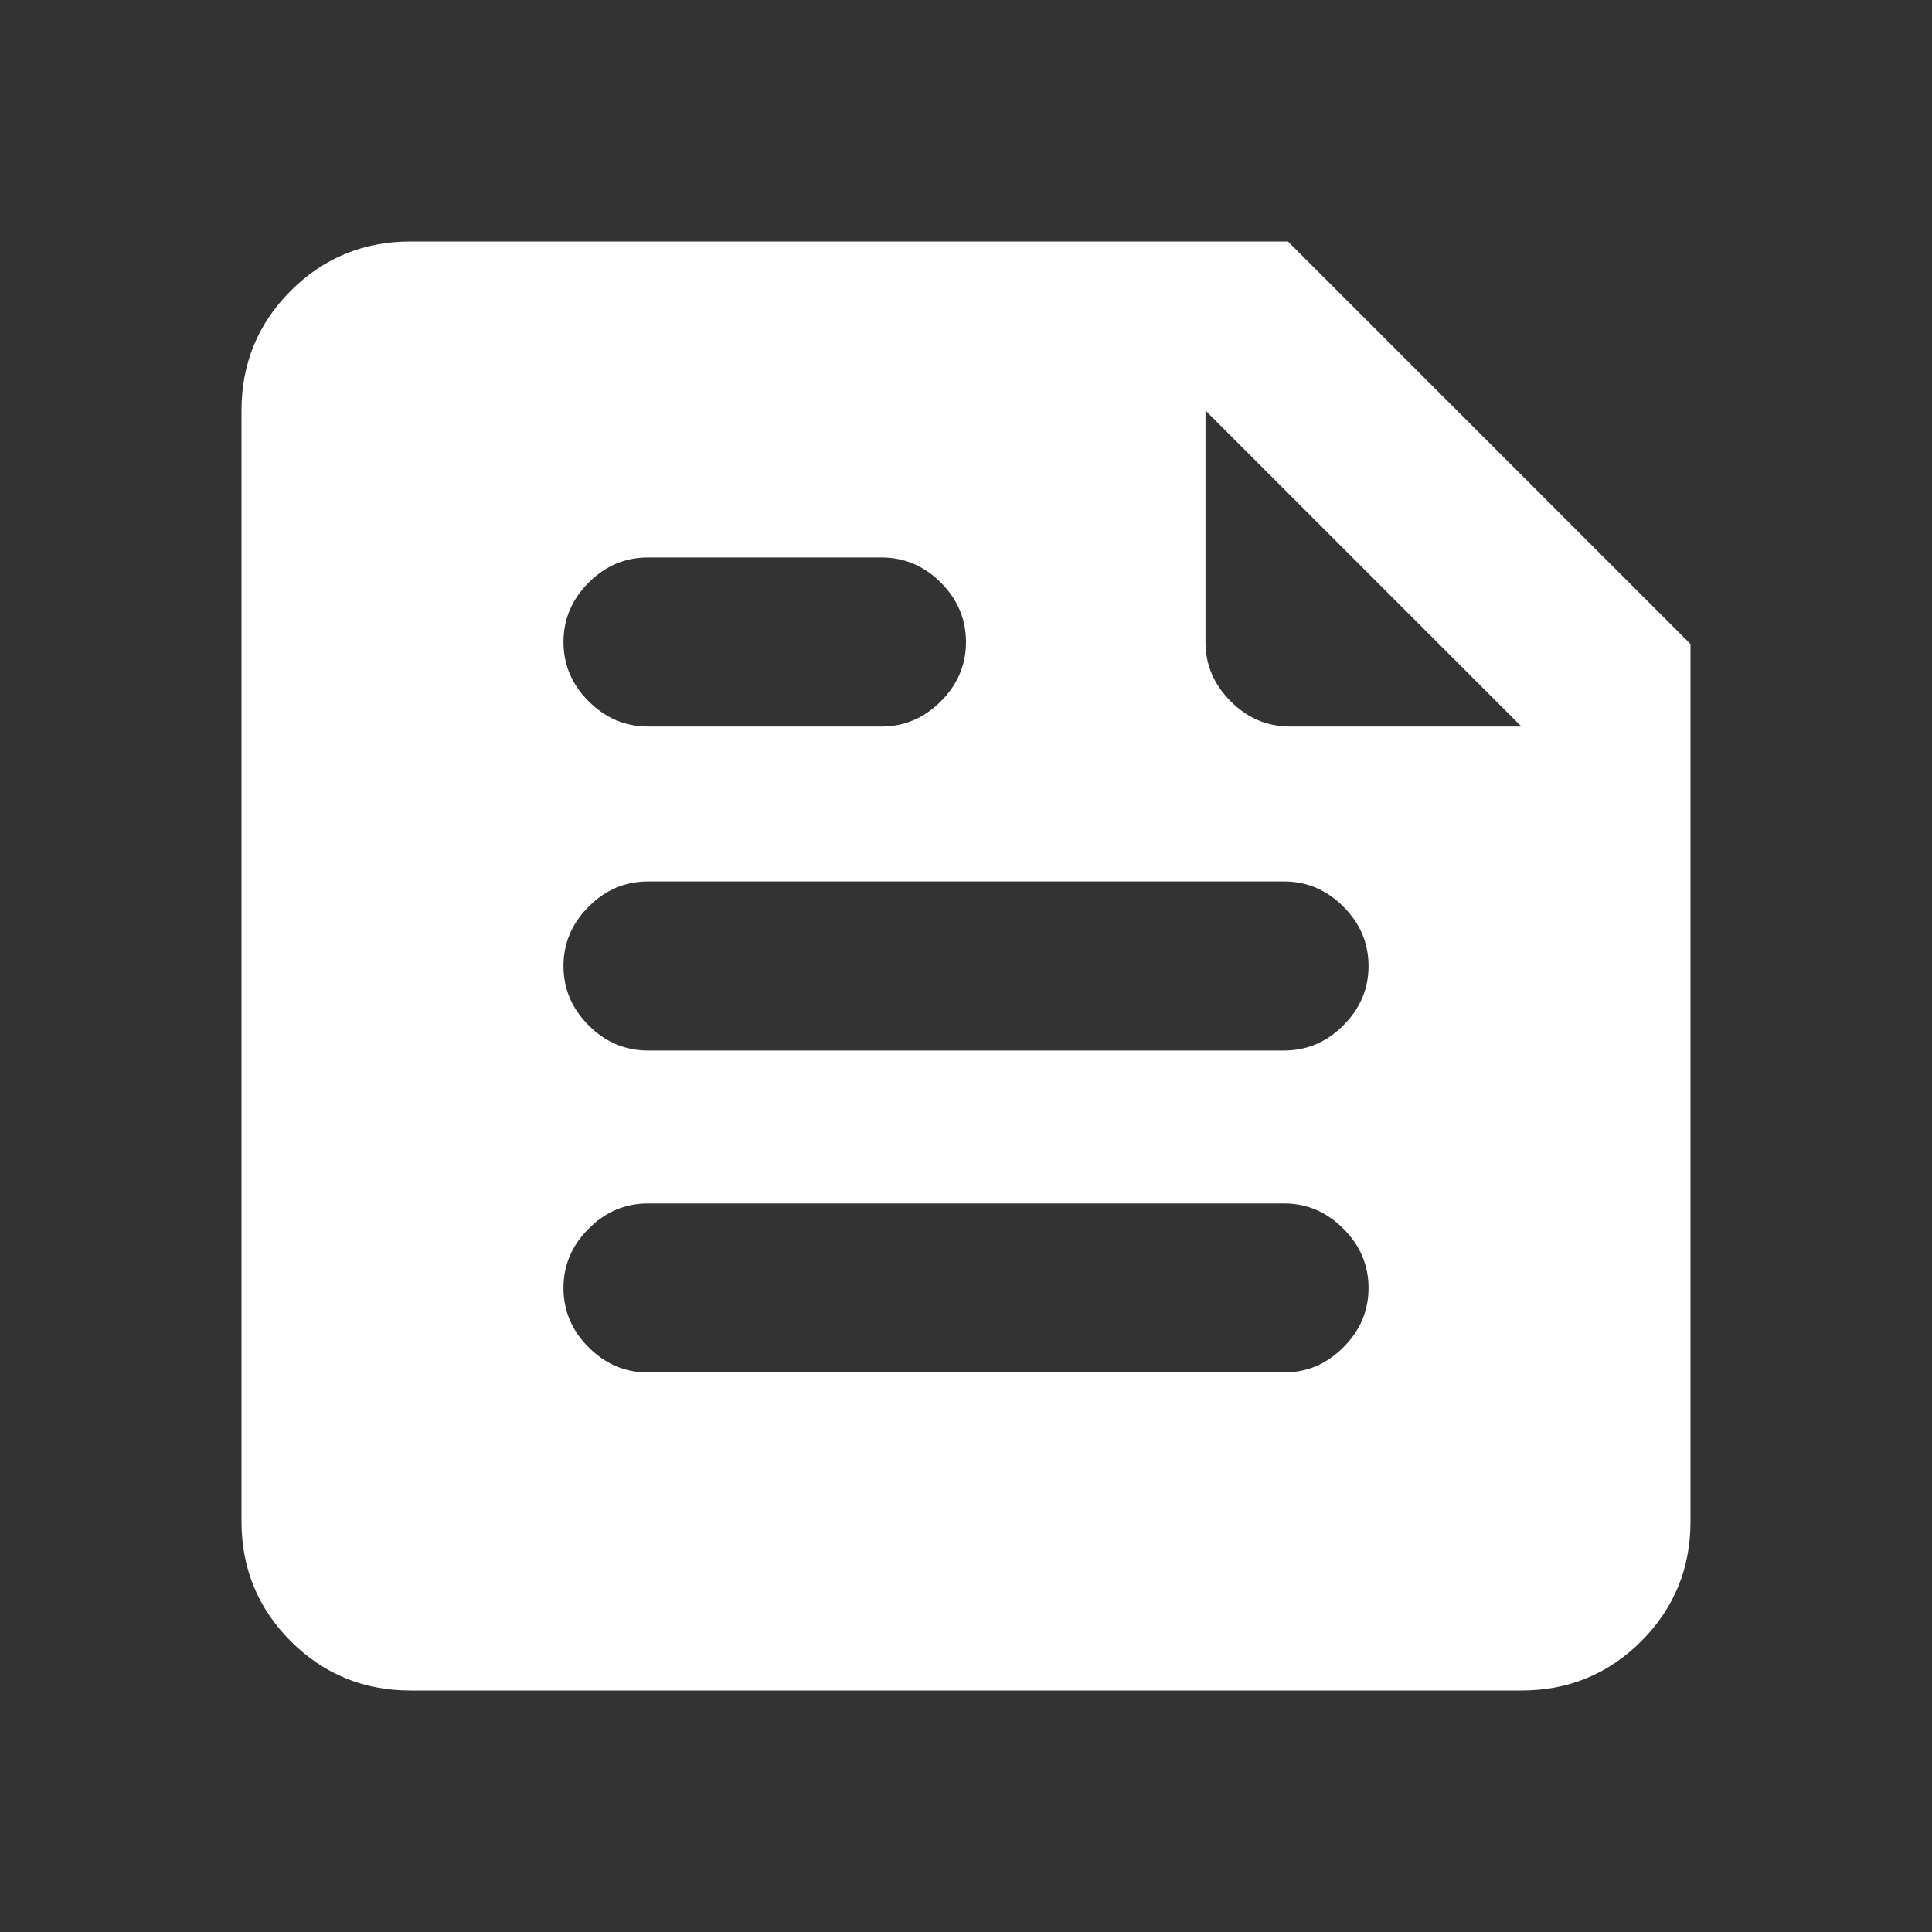 <svg fill="#fff" xmlns="http://www.w3.org/2000/svg" height="20" width="20"><rect width="100%" height="100%" fill="#333333" stroke="none"/><path d="M4.25 17.5q-.729 0-1.24-.51-.51-.511-.51-1.24V4.25q0-.729.51-1.24.511-.51 1.24-.51h9.083L17.5 6.667v9.083q0 .729-.51 1.24-.511.51-1.24.51Zm2.458-3.292h6.584q.354 0 .614-.26.261-.26.261-.615 0-.354-.261-.614-.26-.261-.614-.261H6.708q-.354 0-.614.261-.261.26-.261.614 0 .355.261.615.26.26.614.26Zm0-6.687h2.417q.354 0 .615-.261Q10 7 10 6.646t-.26-.615q-.261-.26-.615-.26H6.708q-.354 0-.614.26-.261.261-.261.615t.261.614q.26.261.614.261Zm0 3.354h6.584q.354 0 .614-.26.261-.261.261-.615t-.261-.615q-.26-.26-.614-.26H6.708q-.354 0-.614.26-.261.261-.261.615t.261.615q.26.26.614.26Zm6.646-3.354h2.396L12.479 4.25v2.396q0 .354.261.614.26.261.614.261Z"/></svg>
